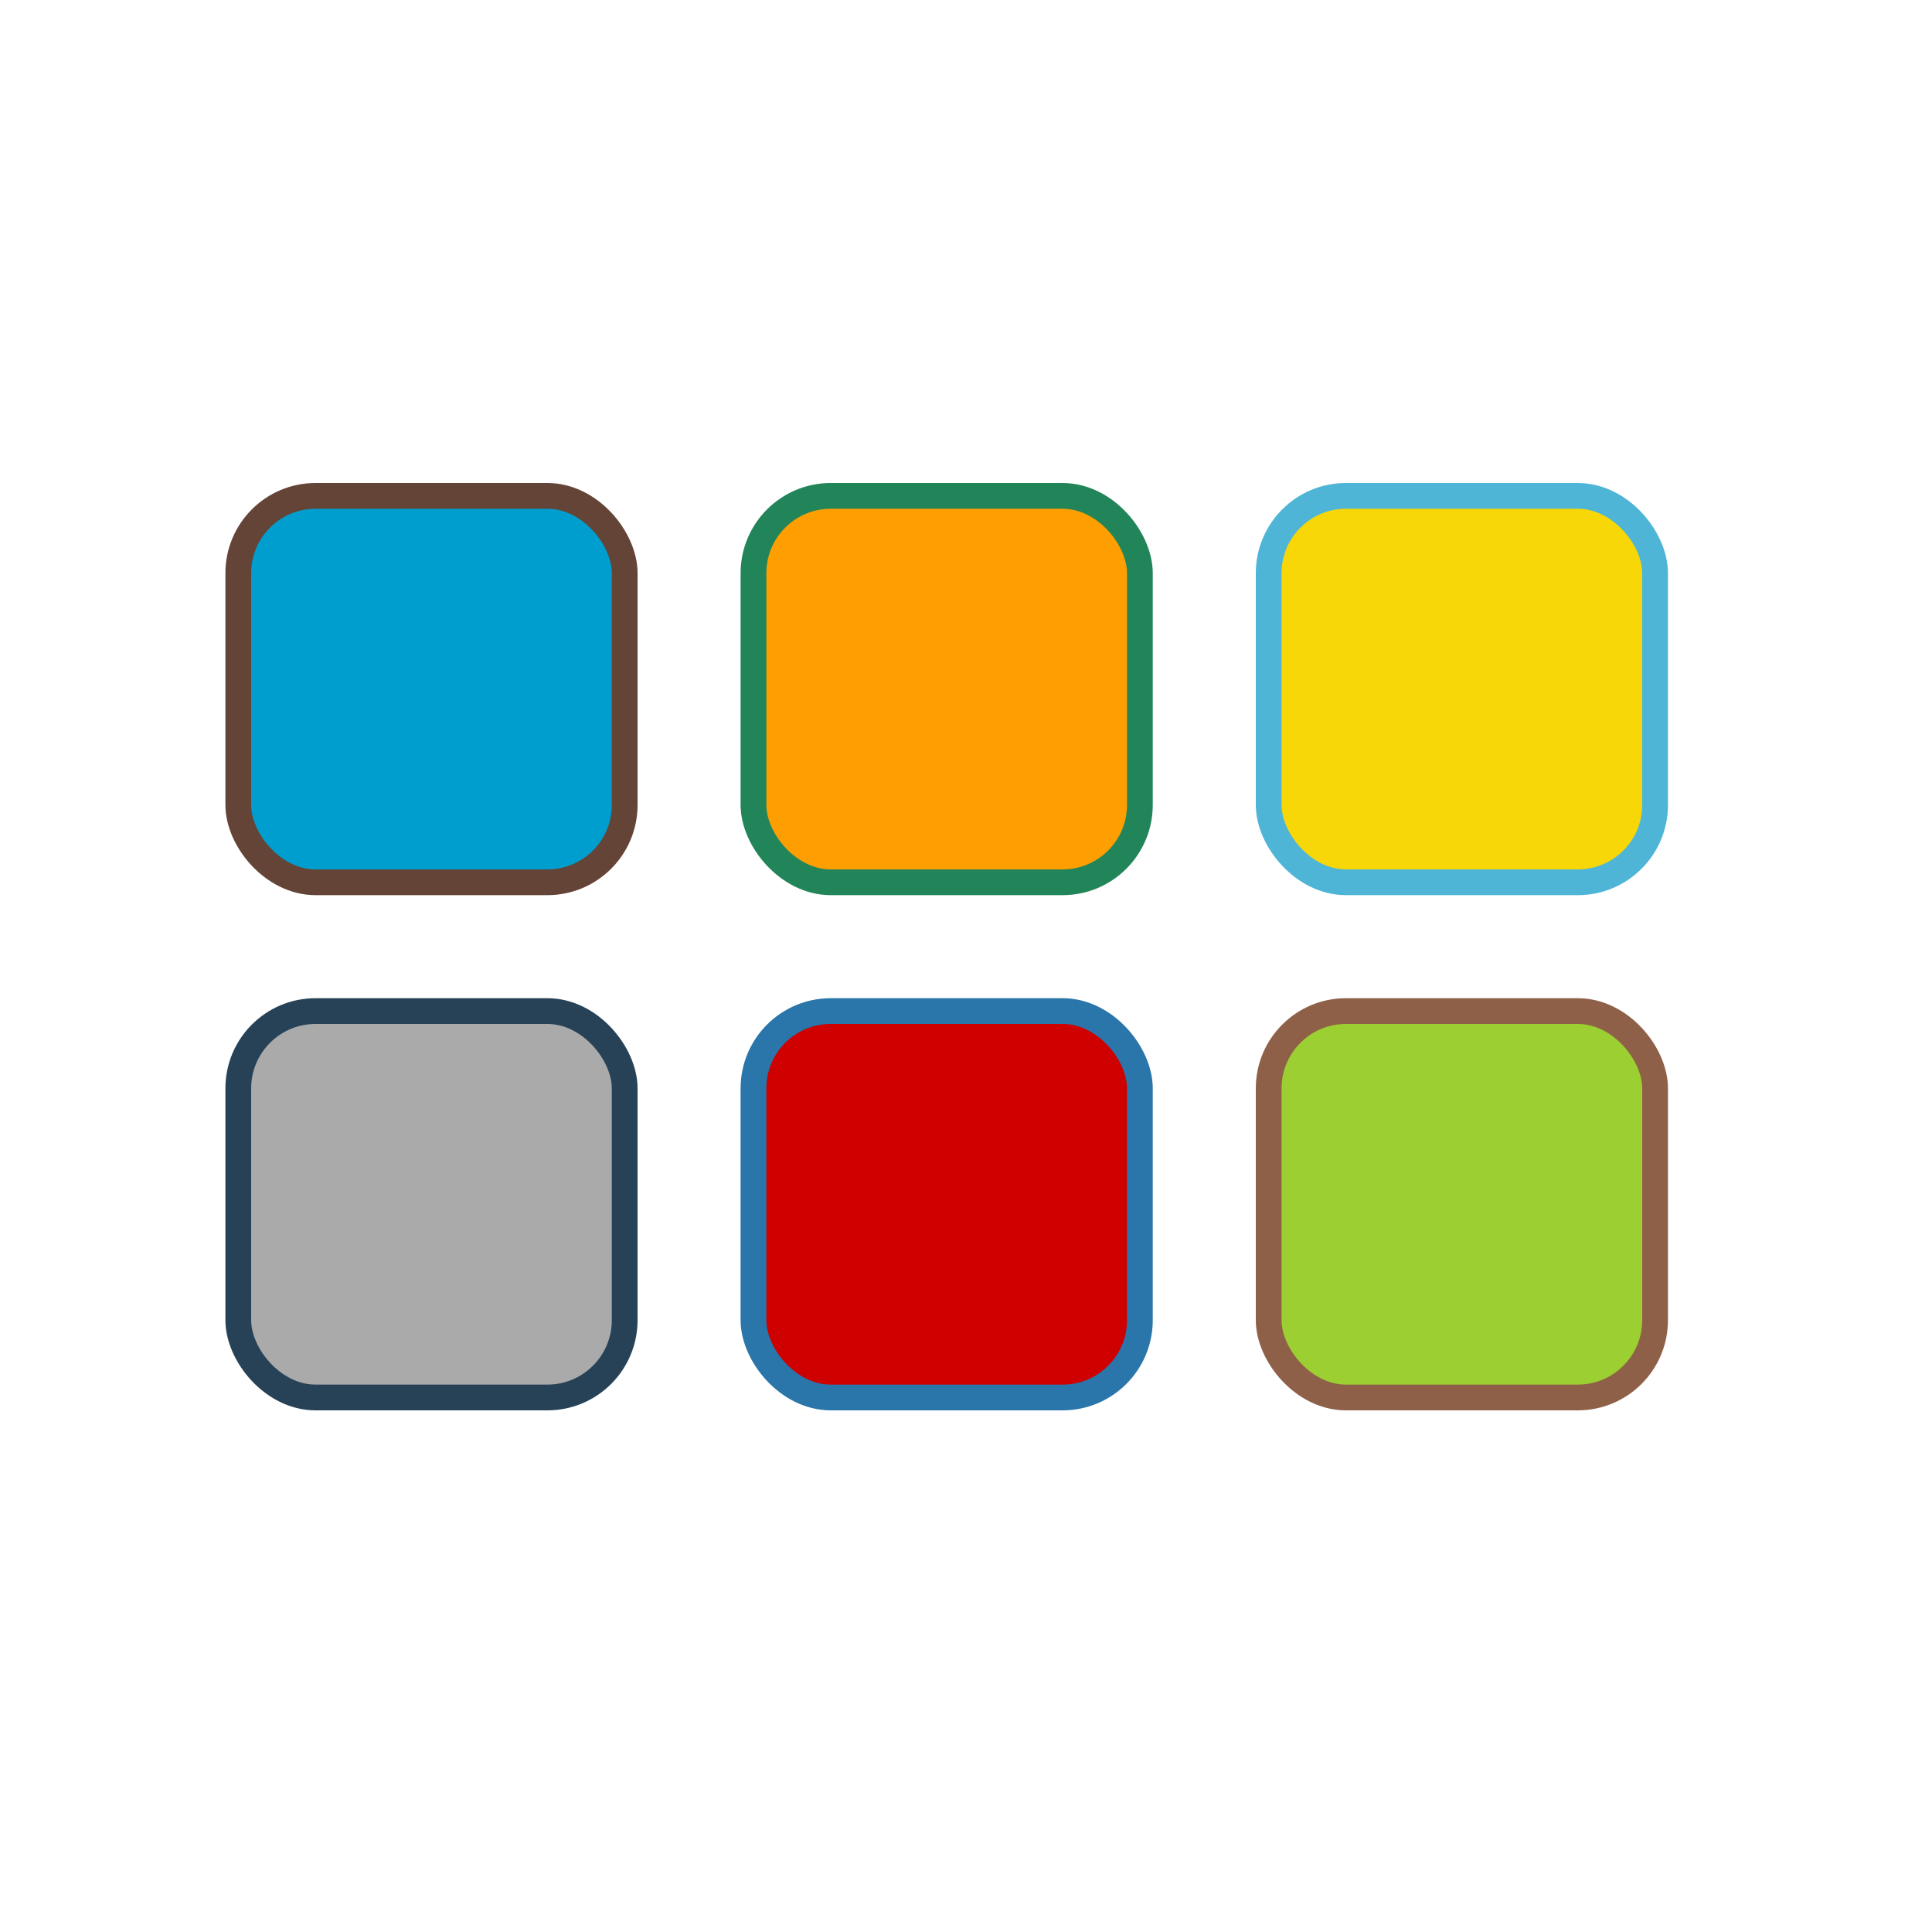<?xml version="1.0" encoding="UTF-8" standalone="no"?>
<svg
   version="1.1"
   id="svg14"
   sodipodi:docname="logo.svg"
   width="60"
   height="60"
   viewBox="0 0 75 75"
   inkscape:version="1.2.2 (b0a8486541, 2022-12-01)"
   inkscape:export-filename="logo.png"
   inkscape:export-xdpi="408"
   inkscape:export-ydpi="408"
   xmlns:inkscape="http://www.inkscape.org/namespaces/inkscape"
   xmlns:sodipodi="http://sodipodi.sourceforge.net/DTD/sodipodi-0.dtd"
   xmlns="http://www.w3.org/2000/svg"
   xmlns:svg="http://www.w3.org/2000/svg">
  <defs
     id="defs18" />
  <sodipodi:namedview
     id="namedview16"
     pagecolor="#ffffff"
     bordercolor="#666666"
     borderopacity="1.0"
     inkscape:showpageshadow="2"
     inkscape:pageopacity="0.0"
     inkscape:pagecheckerboard="false"
     inkscape:deskcolor="#d1d1d1"
     showgrid="false"
     inkscape:zoom="12.589835"
     inkscape:cx="30.222796"
     inkscape:cy="30.183081"
     inkscape:window-width="1888"
     inkscape:window-height="1129"
     inkscape:window-x="0"
     inkscape:window-y="0"
     inkscape:window-maximized="1"
     inkscape:current-layer="svg14" />
  <rect
     x="9.25"
     y="19.25"
     rx="3"
     ry="3"
     width="15"
     height="15"
     style="fill:#009ece;stroke:#644436;stroke-width:1"
     id="rect2" />
  <rect
     x="29.25"
     y="19.25"
     rx="3"
     ry="3"
     width="15"
     height="15"
     style="fill:#ff9e00;stroke:#218559;stroke-width:1"
     id="rect4" />
  <rect
     x="49.25"
     y="19.25"
     rx="3"
     ry="3"
     width="15"
     height="15"
     style="fill:#f7d708;stroke:#4eb5d6;stroke-width:1"
     id="rect6" />
  <rect
     x="9.25"
     y="39.25"
     rx="3"
     ry="3"
     width="15"
     height="15"
     style="fill:#aaaaaa;stroke:#274257;stroke-width:1"
     id="rect8" />
  <rect
     x="29.25"
     y="39.25"
     rx="3"
     ry="3"
     width="15"
     height="15"
     style="fill:#ce0000;stroke:#2a75a9;stroke-width:1"
     id="rect10" />
  <rect
     x="49.25"
     y="39.25"
     rx="3"
     ry="3"
     width="15"
     height="15"
     style="fill:#9ccf31;stroke:#8f6048;stroke-width:1"
     id="rect12" />
</svg>
